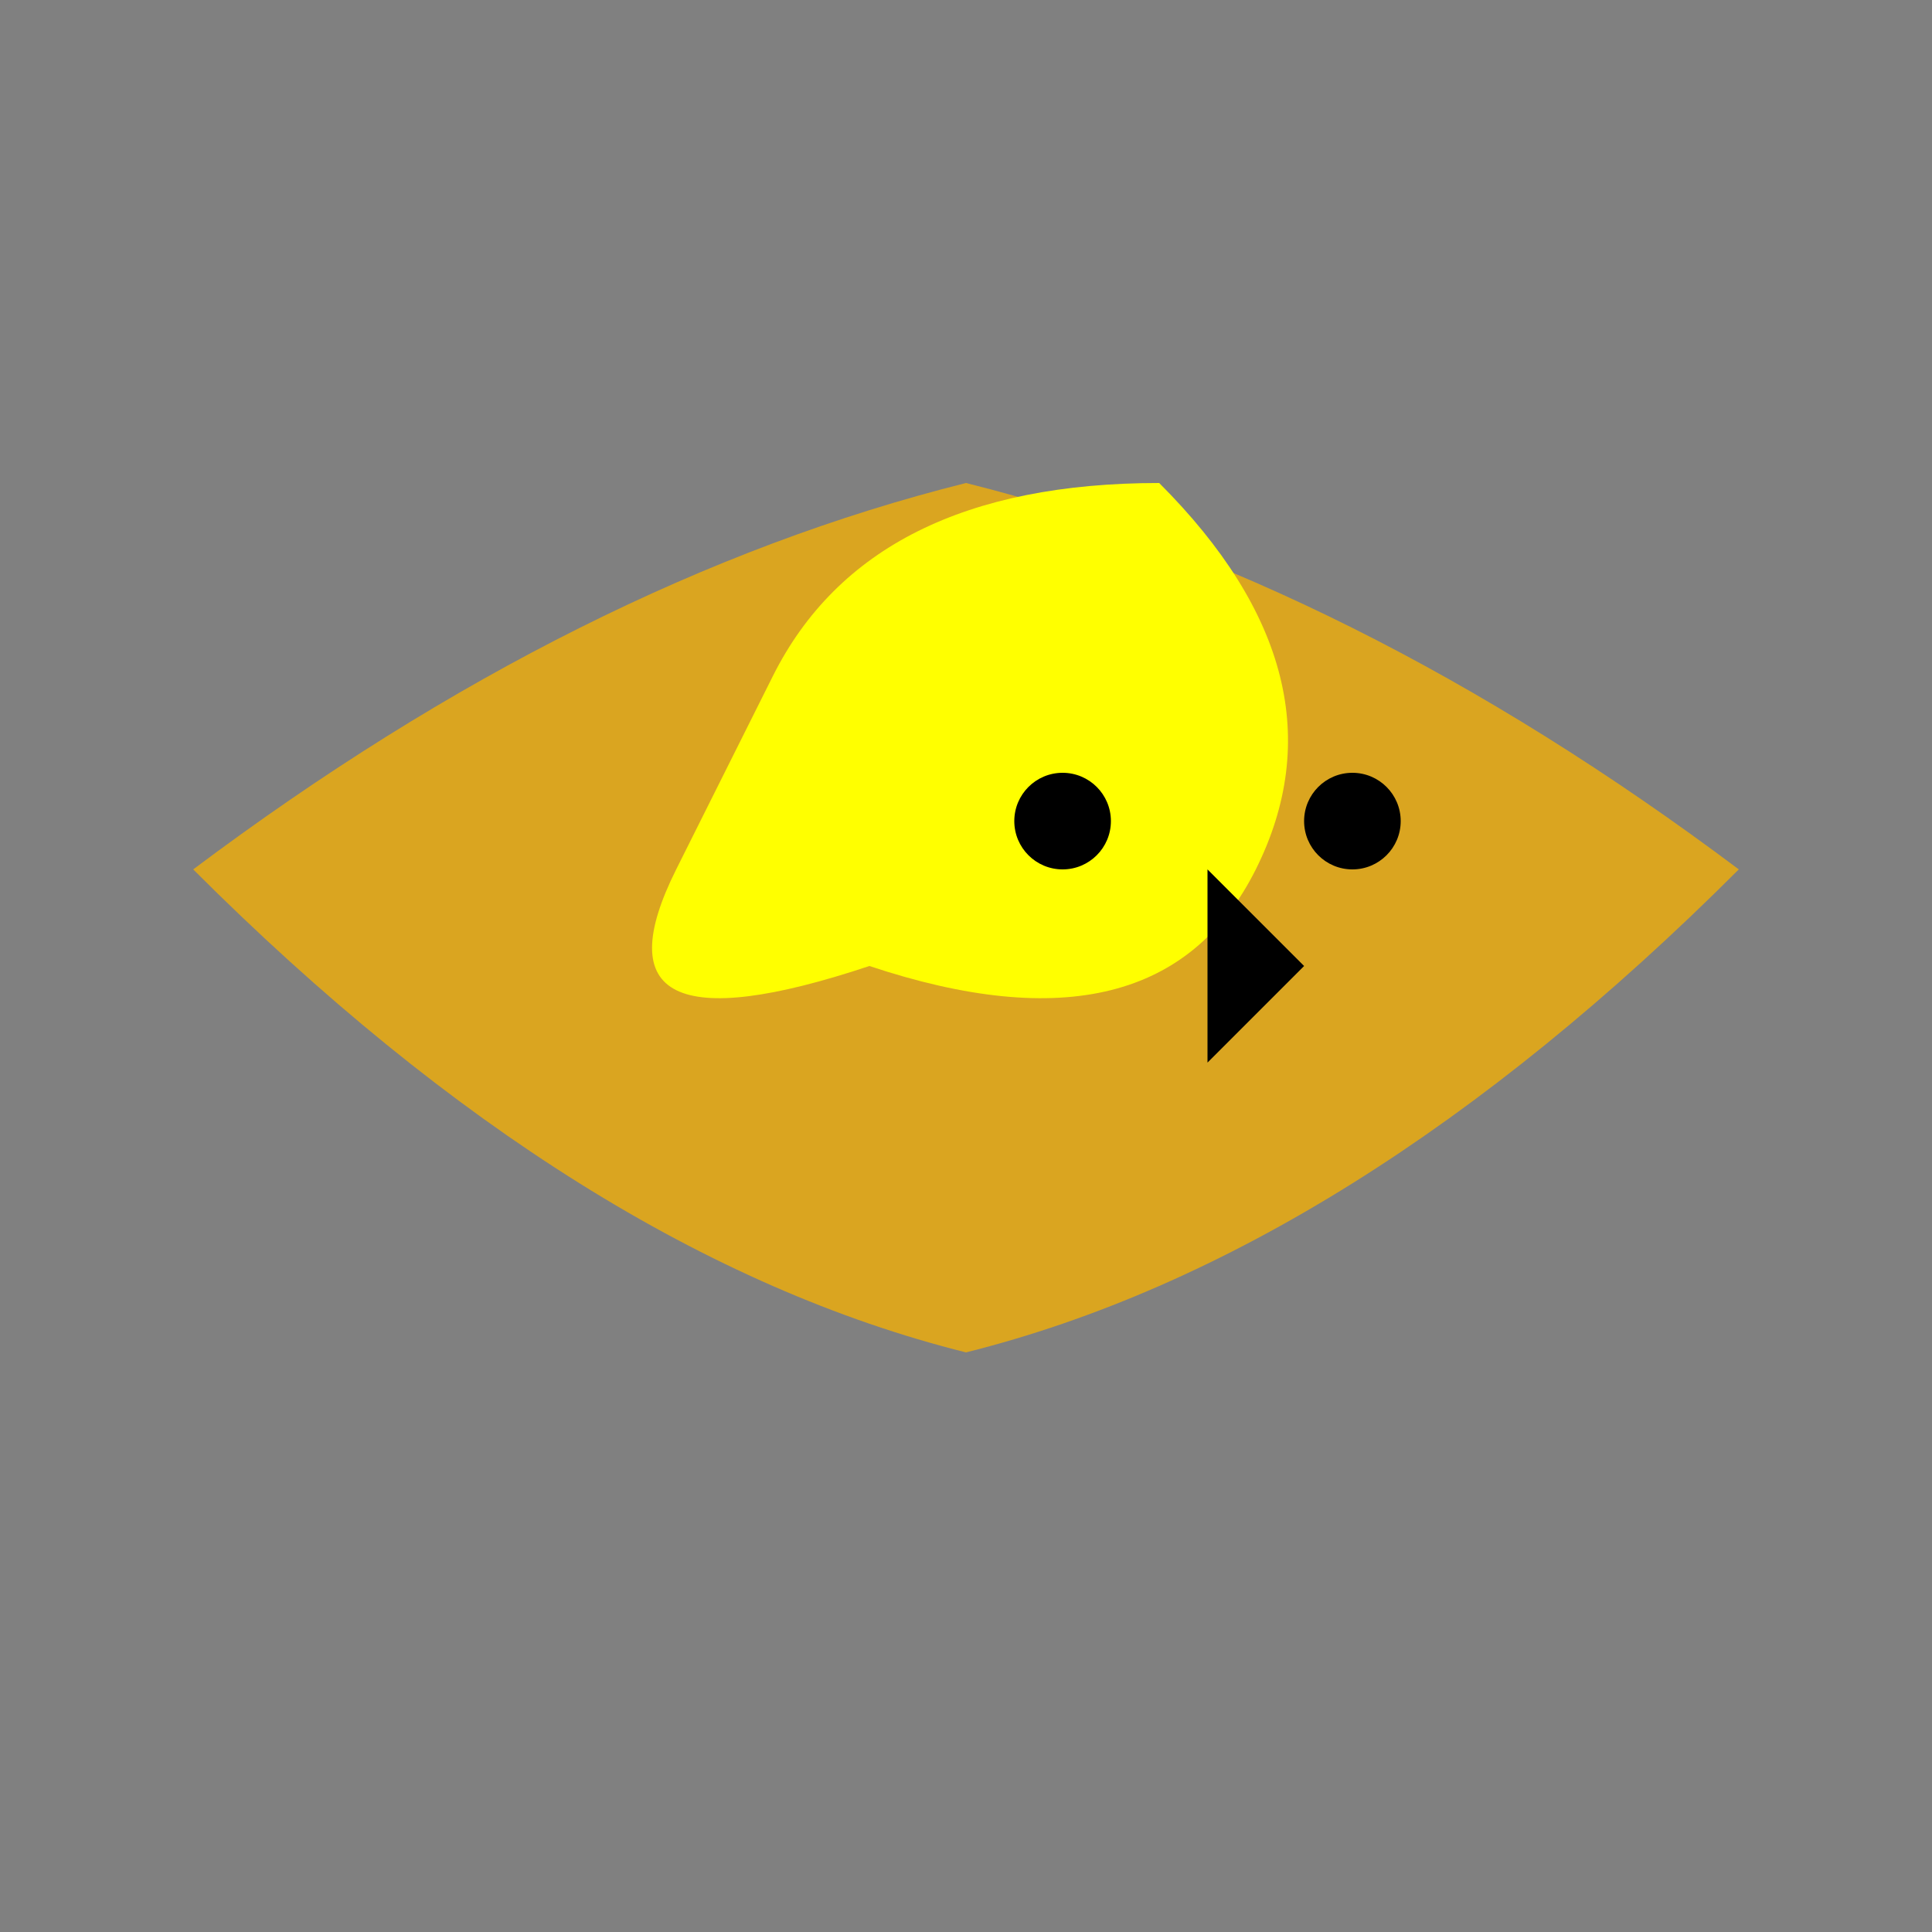 <svg width="200" height="200" xmlns="http://www.w3.org/2000/svg">
  <rect width="100%" height="100%" fill="#808080" stroke="none"/>
  <!-- Lion body -->
  <path d="M100 50 Q140 60, 180 90 Q140 130, 100 140 Q60 130, 20 90 Q60 60, 100 50" fill="goldenrod"/>

  <!-- Lion mane -->
  <path d="M80 70 Q90 50, 120 50 Q140 70, 130 90 Q120 110, 90 100 Q60 110, 70 90" fill="yellow"/>

  <!-- Lion eyes -->
  <circle cx="110" cy="85" r="5" fill="black"/>
  <circle cx="140" cy="85" r="5" fill="black"/>

  <!-- Lion nose -->
  <polygon points="125,90,135,100,125,110" fill="black"/>
</svg>